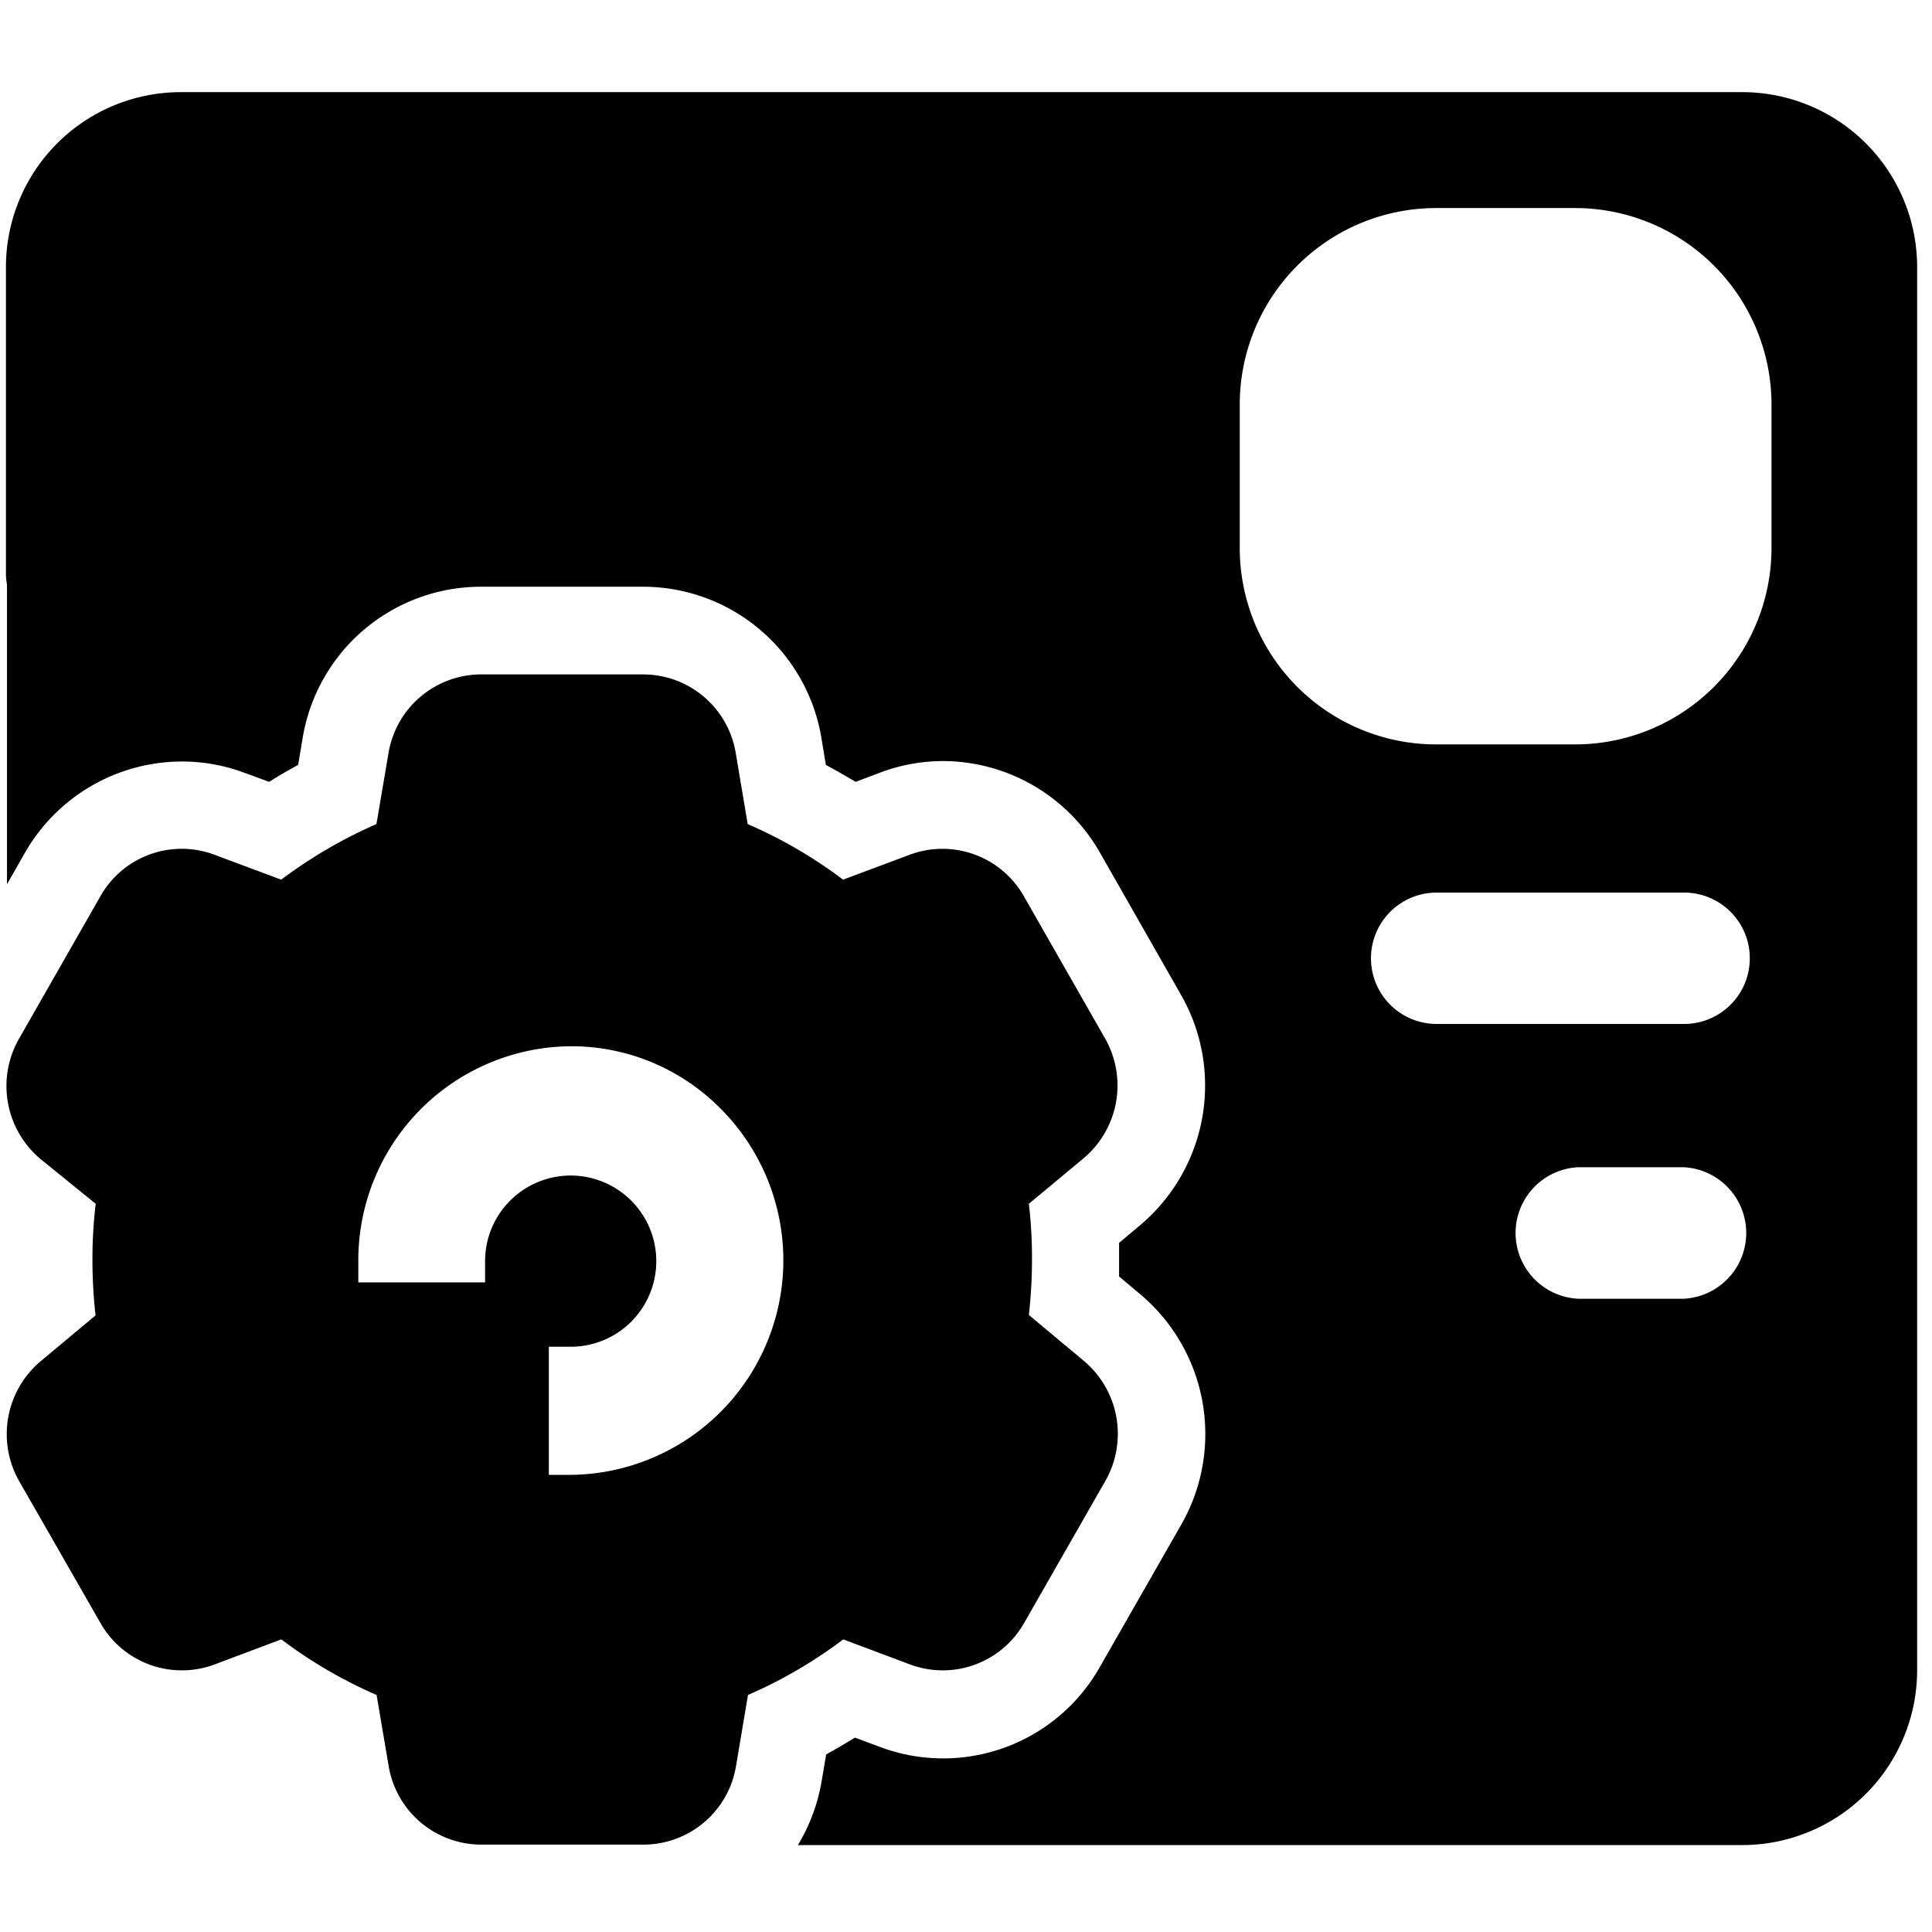 <svg id="图层_1" data-name="图层 1" xmlns="http://www.w3.org/2000/svg" viewBox="0 0 130 130"><path d="M55.59,118.05c.66-.36,1.3-.74,1.94-1.13l1.66.62A12.11,12.11,0,0,0,74,112.18l5.46-9.55a12.29,12.29,0,0,0-2.78-15.58l-1.38-1.16c0-.37,0-.74,0-1.11s0-.77,0-1.15l1.37-1.15a12.29,12.29,0,0,0,2.78-15.57L74,57.35a12.19,12.19,0,0,0-10.53-6.14,12,12,0,0,0-4.23.77l-1.67.63q-1-.6-2-1.14l-.29-1.76a12.17,12.17,0,0,0-12-10.23H32.36a12.16,12.16,0,0,0-12,10.21l-.3,1.78q-1,.54-1.95,1.14L16.45,52a12,12,0,0,0-4.22-.76A12.19,12.19,0,0,0,1.69,57.36L.47,59.5V39.33a3.82,3.82,0,0,1-.07-.68V18A11.77,11.77,0,0,1,12.09,6.2H117.31A11.77,11.77,0,0,1,129,18v94.35a11.77,11.77,0,0,1-11.69,11.8H66.68l-.14,0H53.69a12.32,12.32,0,0,0,1.6-4.32ZM119.2,27.26A13.22,13.22,0,0,0,106.05,14H96.57A13.22,13.22,0,0,0,83.42,27.26v9.56A13.22,13.22,0,0,0,96.57,50.09h9.48A13.22,13.22,0,0,0,119.2,36.82Zm-13,60.13h7.08a4.43,4.43,0,0,0,0-8.85h-7.08a4.43,4.43,0,0,0,0,8.85ZM96.67,68.9h16.65a4.42,4.42,0,0,0,0-8.84H96.67a4.42,4.42,0,0,0,0,8.84Z"/><path d="M2.74,91.59l3.69-3.08a33.49,33.49,0,0,1-.21-3.74A31.27,31.27,0,0,1,6.44,81L2.74,78A6.41,6.41,0,0,1,1.3,69.86L6.76,60.3a6.28,6.28,0,0,1,7.66-2.79l4.5,1.68a32.15,32.15,0,0,1,6.41-3.74l.81-4.77a6.33,6.33,0,0,1,6.22-5.3H43.29a6.32,6.32,0,0,1,6.22,5.31l.8,4.76a31.48,31.48,0,0,1,6.42,3.74l4.49-1.68a6.3,6.3,0,0,1,7.67,2.79l5.46,9.56a6.4,6.4,0,0,1-1.44,8.08L69.23,81a31.43,31.43,0,0,1,.21,3.75,33.31,33.31,0,0,1-.21,3.73l3.7,3.09a6.41,6.41,0,0,1,1.44,8.09l-5.46,9.55A6.3,6.3,0,0,1,61.24,112l-4.5-1.69a31.14,31.14,0,0,1-6.41,3.74l-.8,4.76a6.32,6.32,0,0,1-6.22,5.31H32.37a6.32,6.32,0,0,1-6.22-5.3l-.81-4.77a31.14,31.14,0,0,1-6.41-3.74L14.43,112a6.3,6.3,0,0,1-7.67-2.79L1.3,99.68A6.41,6.41,0,0,1,2.74,91.59Zm29.9-5.3V84.82a5.76,5.76,0,1,1,5.76,5.8H36.93v8.62H38.4A14.44,14.44,0,0,0,48.5,74.61,14.11,14.11,0,0,0,38.42,70.4h0A14.4,14.4,0,0,0,24.11,84.82v1.47Z"/></svg>